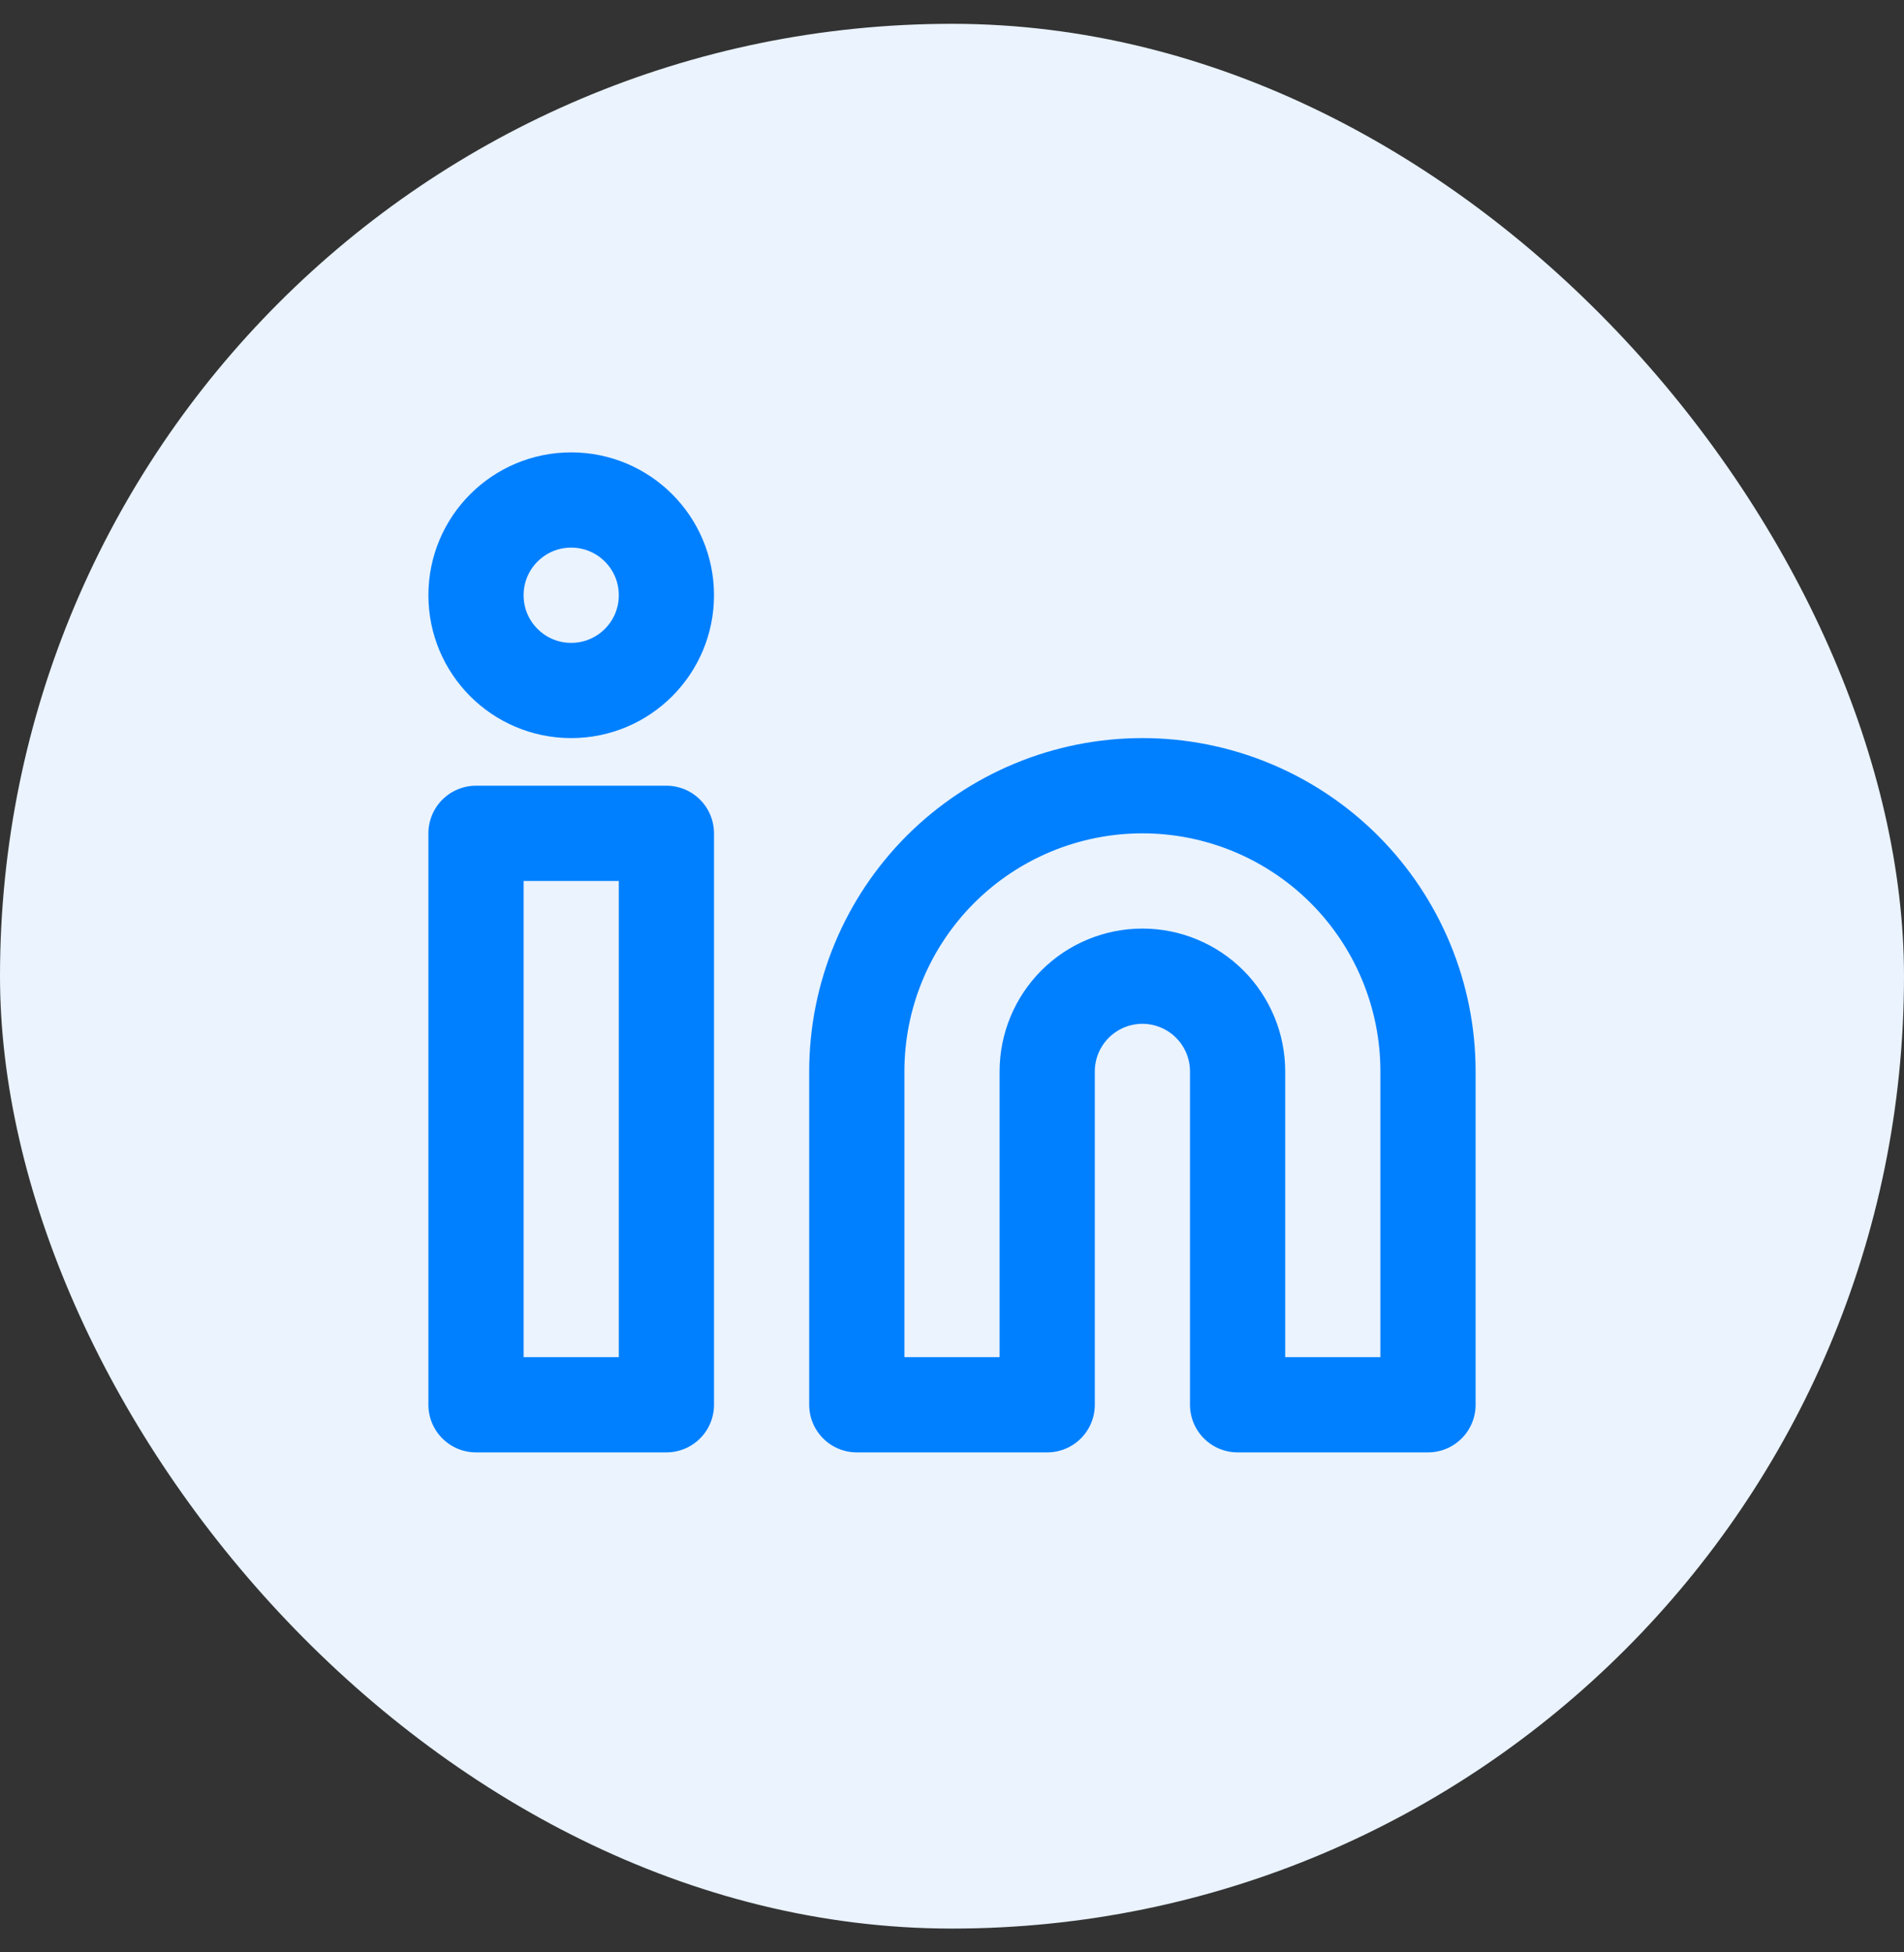 <svg width="40" height="41" viewBox="0 0 40 41" fill="none" xmlns="http://www.w3.org/2000/svg">
<rect x="0" y="0" width="40" height="41" fill="#333333" stroke="none"/>
<rect y="0.5" width="40" height="40" rx="20" fill="#EAF3FE"/>
<path d="M24 16.5C25.591 16.5 27.117 17.132 28.243 18.257C29.368 19.383 30 20.909 30 22.5V29.5H26V22.5C26 21.97 25.789 21.461 25.414 21.086C25.039 20.711 24.53 20.5 24 20.5C23.47 20.5 22.961 20.711 22.586 21.086C22.211 21.461 22 21.97 22 22.5V29.5H18V22.5C18 20.909 18.632 19.383 19.757 18.257C20.883 17.132 22.409 16.5 24 16.5Z" stroke="#0080FF" stroke-width="2" stroke-linecap="round" stroke-linejoin="round"/>
<path d="M14 17.5H10V29.5H14V17.5Z" stroke="#0080FF" stroke-width="2" stroke-linecap="round" stroke-linejoin="round"/>
<path d="M12 14.5C13.105 14.5 14 13.605 14 12.5C14 11.395 13.105 10.5 12 10.5C10.895 10.5 10 11.395 10 12.5C10 13.605 10.895 14.5 12 14.5Z" stroke="#0080FF" stroke-width="2" stroke-linecap="round" stroke-linejoin="round"/>
</svg>
